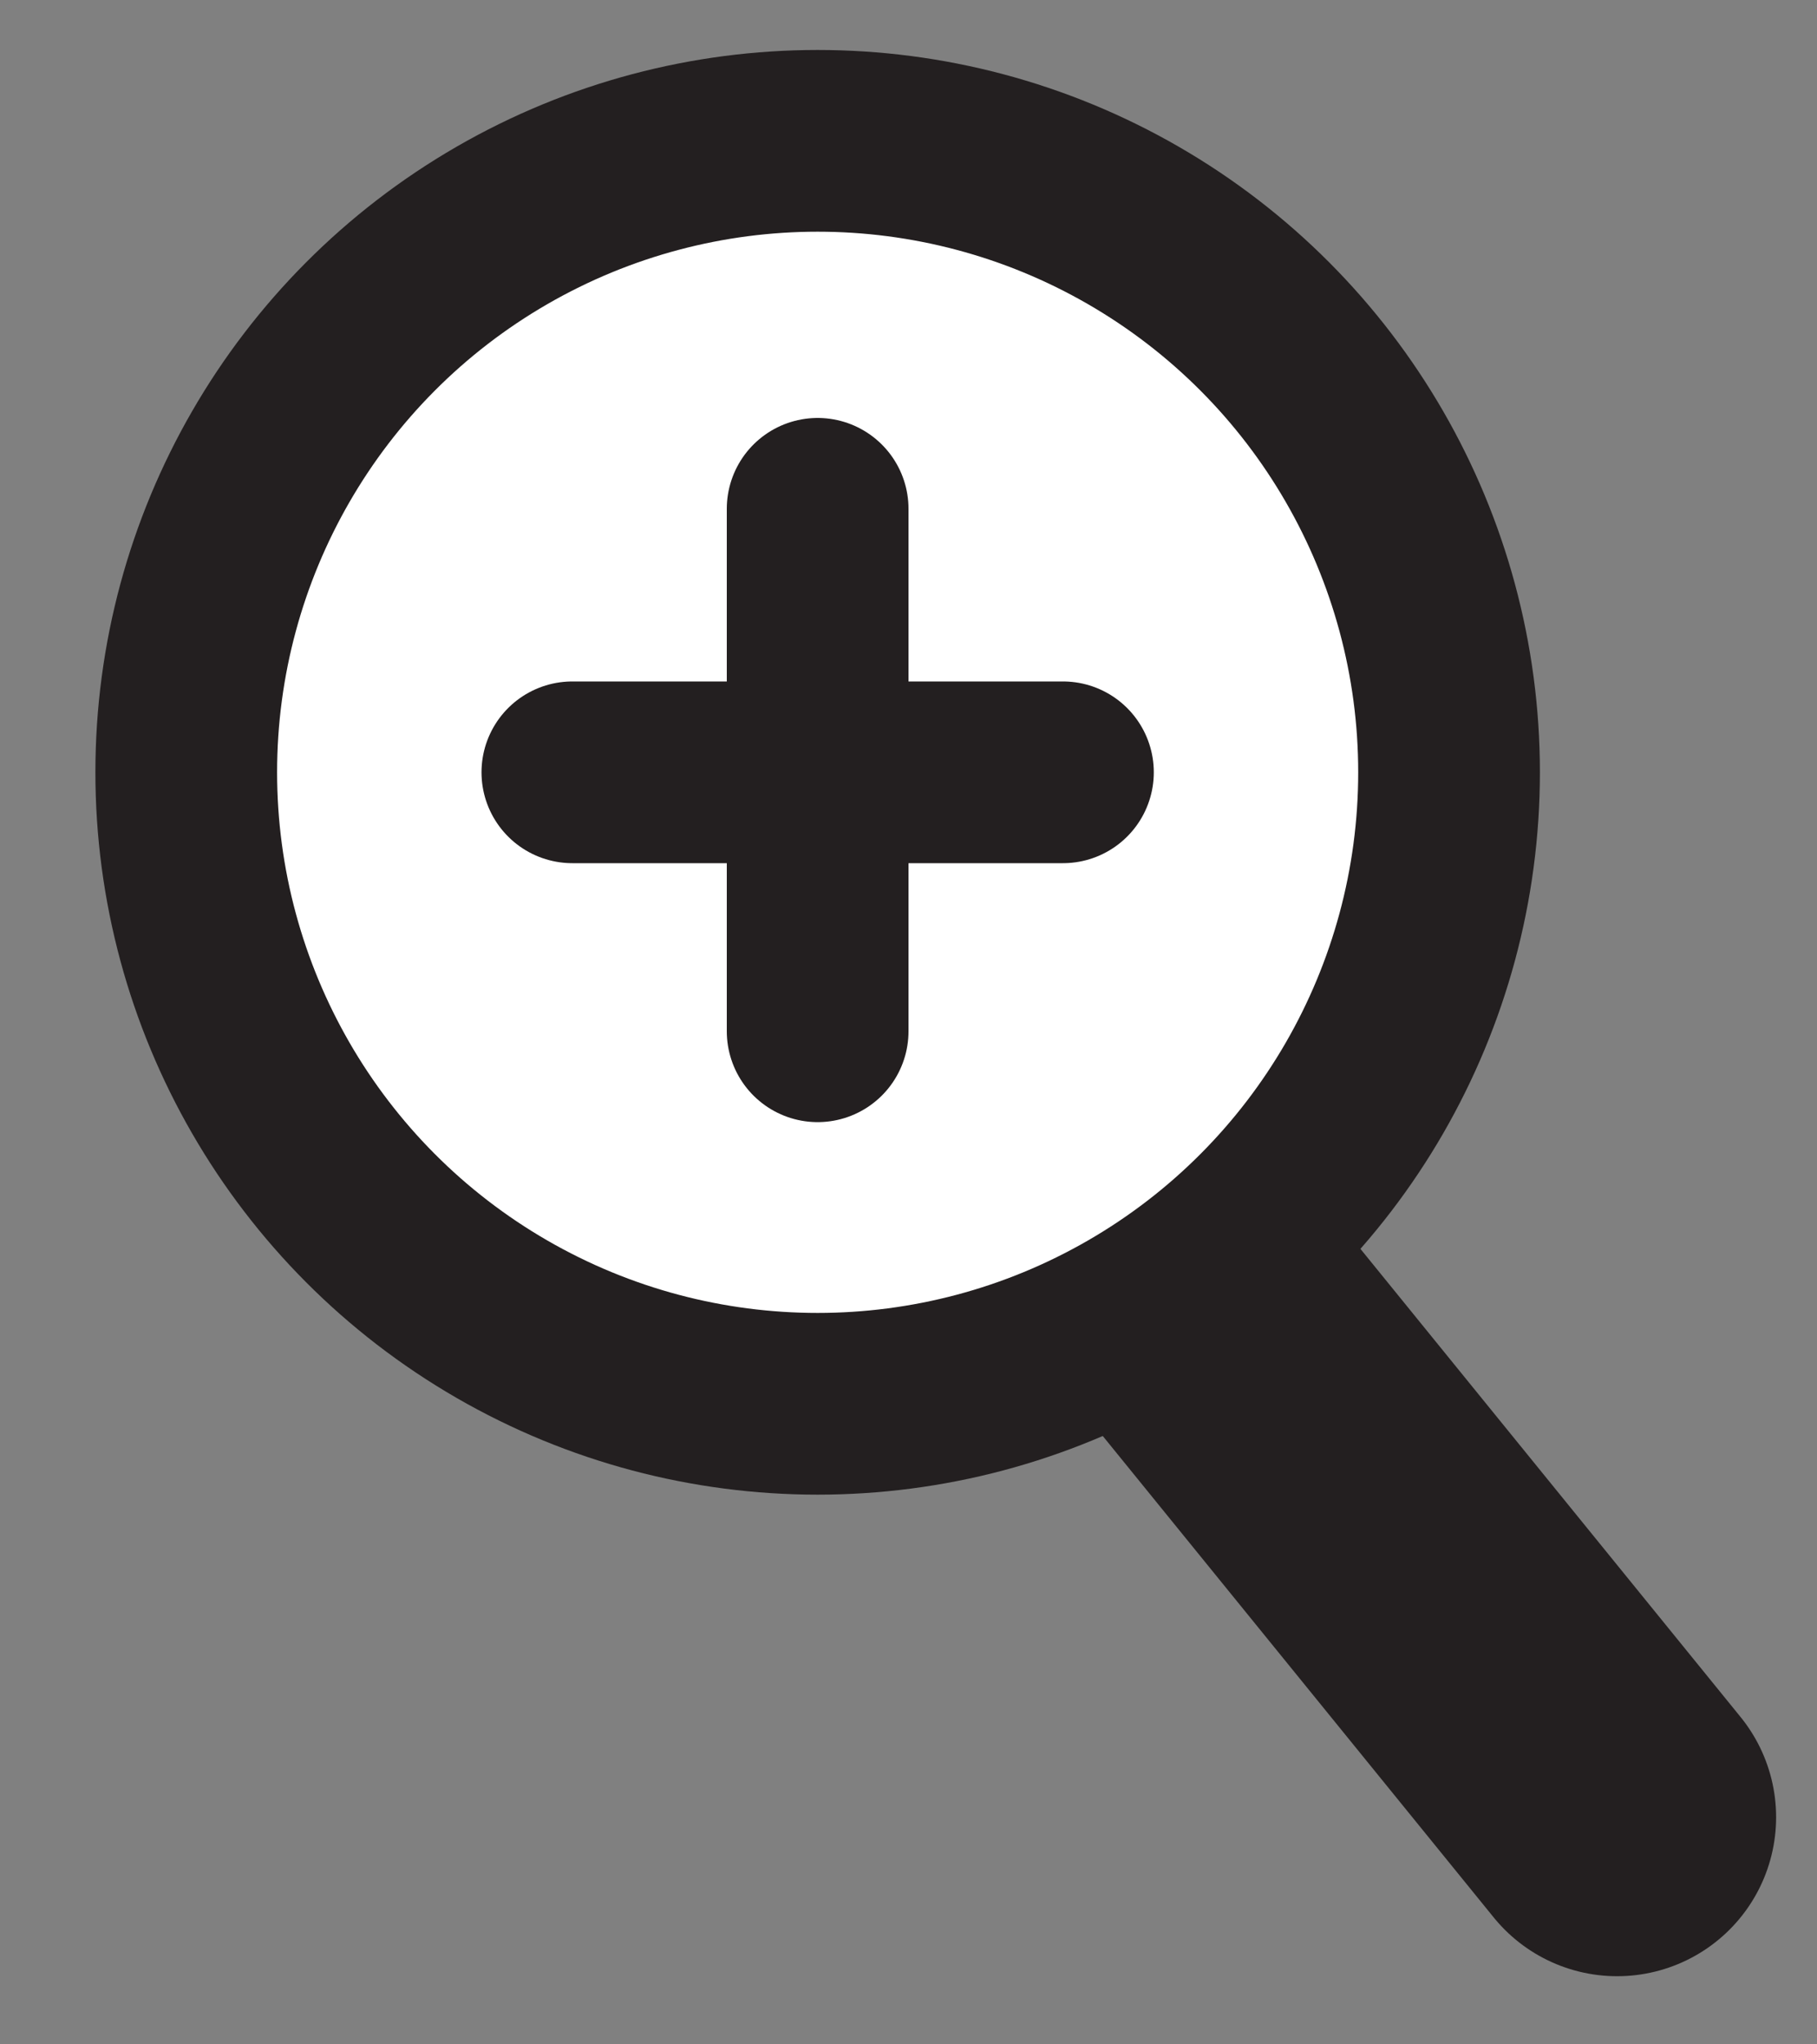 <?xml version="1.0" encoding="utf-8"?>
<!-- Generator: Adobe Illustrator 19.1.0, SVG Export Plug-In . SVG Version: 6.00 Build 0)  -->
<svg version="1.1" id="Layer_1" xmlns="http://www.w3.org/2000/svg" xmlns:xlink="http://www.w3.org/1999/xlink" x="0px" y="0px"
	 viewBox="0 0 40 45" style="enable-background:new 0 0 40 45;" xml:space="preserve">
<rect x="0" y="0" width="40" height="45" fill="#808080" stroke="none"/>
<style type="text/css">
	.st0{fill:none;stroke:#231F20;stroke-width:7;stroke-linecap:round;}
	.st1{fill:#FFFFFF;}
	.st2{fill:none;stroke:#231F20;stroke-width:4;}
	.st3{fill:none;stroke:#231F20;stroke-width:4;stroke-linecap:round;}
</style>
<g>
	<line class="st0" x1="22.2" y1="23.5" x2="35.6" y2="40"/>
	<g>
		<path class="st1" d="M18,30.8c7.7,0,13.9-6.2,13.9-13.9c0-7.7-6.2-13.9-13.9-13.9C10.3,3.1,4.1,9.3,4.1,17
			C4.1,24.6,10.3,30.8,18,30.8"/>
		<circle class="st2" cx="18" cy="17" r="13.9"/>
	</g>
	<line class="st3" x1="12.6" y1="17" x2="23.4" y2="17"/>
	<line class="st3" x1="18" y1="11.2" x2="18" y2="22.7"/>
</g>
</svg>
